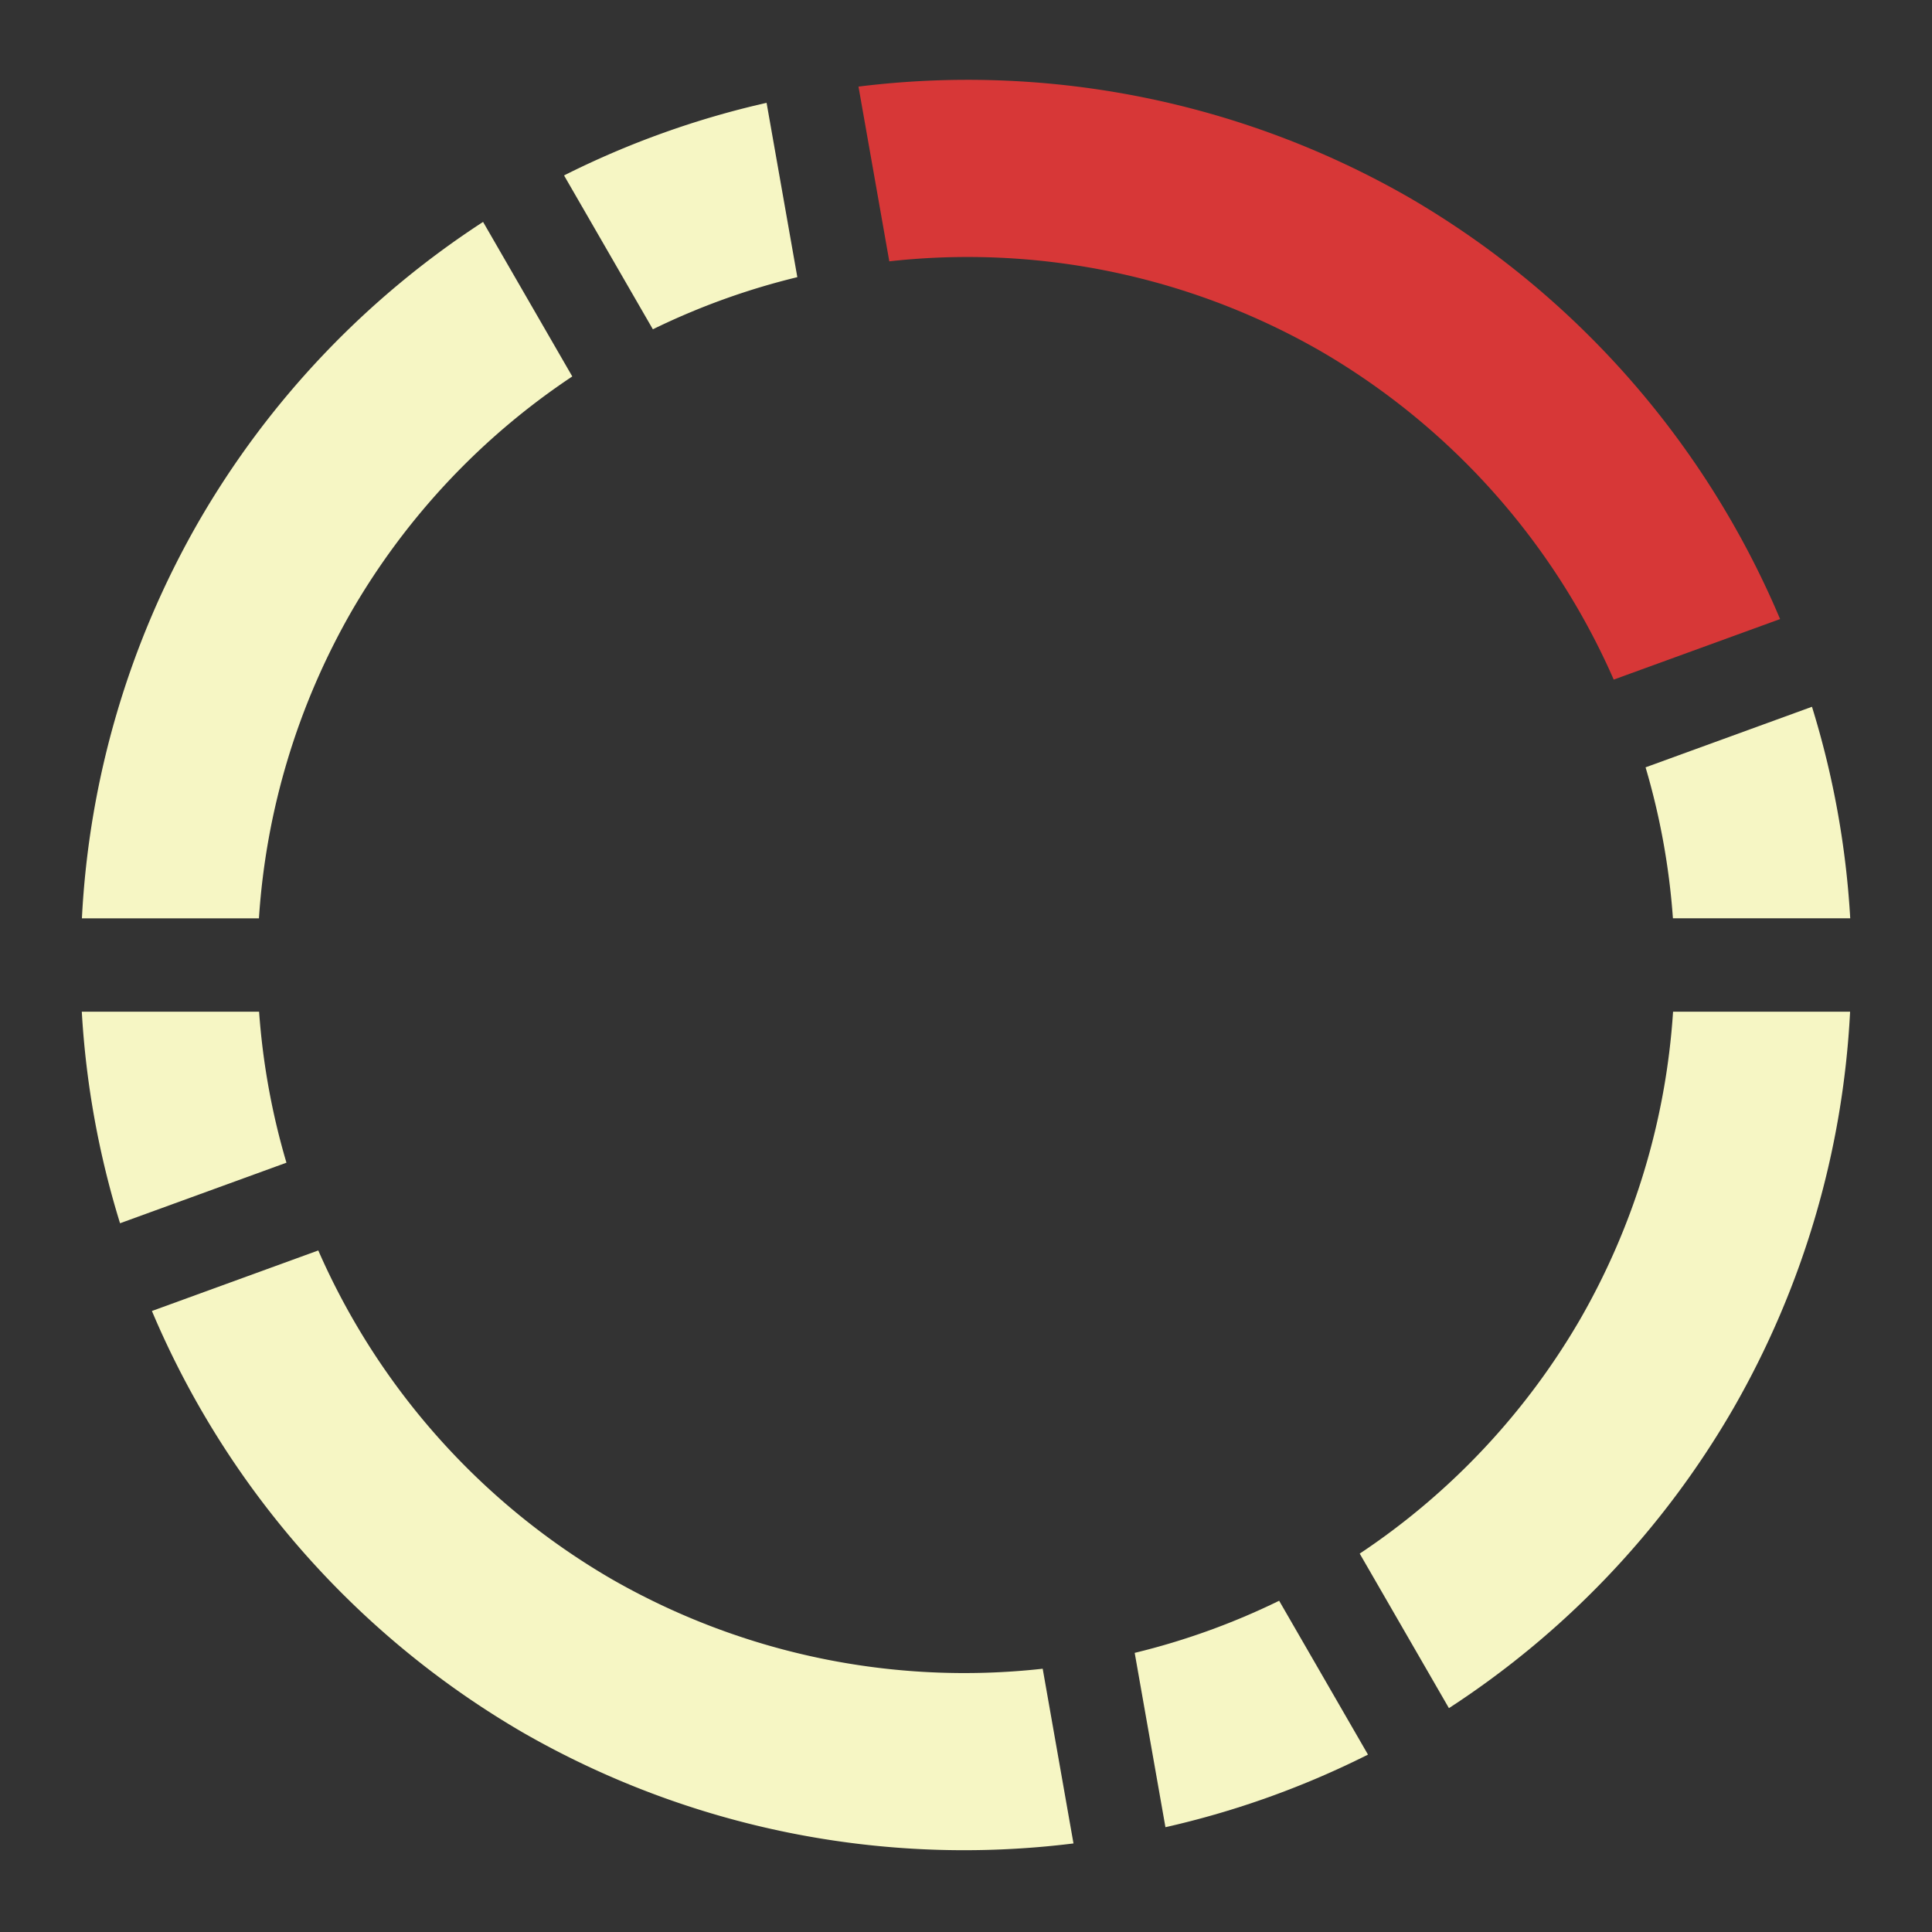 <?xml version="1.0" encoding="UTF-8" standalone="no"?>
<!-- Created with Inkscape (http://www.inkscape.org/) -->

<svg
   xmlns:dc="http://purl.org/dc/elements/1.1/"
   xmlns:cc="http://creativecommons.org/ns#"
   xmlns:rdf="http://www.w3.org/1999/02/22-rdf-syntax-ns#"
   xmlns:svg="http://www.w3.org/2000/svg"
   xmlns="http://www.w3.org/2000/svg"
   xmlns:sodipodi="http://sodipodi.sourceforge.net/DTD/sodipodi-0.dtd"
   xmlns:inkscape="http://www.inkscape.org/namespaces/inkscape"
   width="327"
   height="327"
   viewBox="0 0 86.519 86.519"
   version="1.1"
   id="svg5592"
   inkscape:version="0.92.2 (5c3e80d, 2017-08-06)"
   sodipodi:docname="outer-spinner.svg">
  <rect x="0" y="0" width="86.519" height="86.519" fill="#333333" stroke="none"/>
  <defs
     id="defs5586" />
  <sodipodi:namedview
     id="base"
     pagecolor="#ffffff"
     bordercolor="#666666"
     borderopacity="1.0"
     inkscape:pageopacity="0.0"
     inkscape:pageshadow="2"
     inkscape:zoom="1.4"
     inkscape:cx="265.59379"
     inkscape:cy="201.5403"
     inkscape:document-units="mm"
     inkscape:current-layer="g4855-0"
     showgrid="false"
     units="px"
     inkscape:snap-object-midpoints="false"
     inkscape:snap-center="false"
     inkscape:window-width="1920"
     inkscape:window-height="1018"
     inkscape:window-x="-8"
     inkscape:window-y="-8"
     inkscape:window-maximized="1" />
  <g
     inkscape:label="Layer 1"
     inkscape:groupmode="layer"
     id="layer1"
     transform="translate(0,-210.481)">
    <g
       id="g4855-0"
       transform="translate(52.987,69.895)">
      <g
         id="g6167"
         transform="translate(-64.086,123.006)">
        <path
           inkscape:connector-curvature="0"
           id="path4826-7"
           d="m 74.202,26.425 a 39.688,39.688 0 0 0 -24.658,-4.967 l 1.38,7.825 a 31.75,31.75 0 0 1 19.309,4.017 31.75,31.75 0 0 1 13.132,14.714 l 7.45,-2.711 A 39.688,39.688 0 0 0 74.202,26.425 Z"
           style="fill:#d73737;fill-opacity:1;stroke:none;stroke-width:0.529;stroke-linecap:round;stroke-linejoin:round;stroke-miterlimit:4;stroke-dasharray:none;stroke-opacity:1;paint-order:normal" />
        <path
           inkscape:connector-curvature="0"
           id="path4824-5"
           d="m 45.428,22.185 a 39.688,39.688 0 0 0 -9.07,3.251 l 3.978,6.89 a 31.75,31.75 0 0 1 6.469,-2.334 z"
           style="fill:#f6f6c4;fill-opacity:1;stroke:none;stroke-width:0.529;stroke-linecap:round;stroke-linejoin:round;stroke-miterlimit:4;stroke-dasharray:none;stroke-opacity:1;paint-order:normal" />
        <path
           inkscape:connector-curvature="0"
           id="path4822-9"
           d="m 92.243,49.231 -7.452,2.712 a 31.75,31.75 0 0 1 1.225,6.761 l 7.94,10e-5 a 39.688,39.688 0 0 0 -1.713,-9.474 z"
           style="fill:#f6f6c4;fill-opacity:1;stroke:none;stroke-width:0.529;stroke-linecap:round;stroke-linejoin:round;stroke-miterlimit:4;stroke-dasharray:none;stroke-opacity:1;paint-order:normal" />
        <path
           inkscape:connector-curvature="0"
           id="path4820-9"
           d="m 32.732,27.518 a 39.688,39.688 0 0 0 -12.744,13.434 39.688,39.688 0 0 0 -5.221,17.754 l 7.928,1.2e-4 a 31.75,31.75 0 0 1 4.167,-13.785 31.75,31.75 0 0 1 9.865,-10.483 z"
           style="fill:#f6f6c4;fill-opacity:1;stroke:none;stroke-width:0.529;stroke-linecap:round;stroke-linejoin:round;stroke-miterlimit:4;stroke-dasharray:none;stroke-opacity:1;paint-order:normal" />
        <path
           inkscape:connector-curvature="0"
           id="path4818-3"
           d="m 93.95,62.886 -7.928,-1.1e-4 a 31.75,31.75 0 0 1 -4.167,13.785 31.75,31.75 0 0 1 -9.865,10.483 l 3.995,6.92 a 39.688,39.688 0 0 0 12.744,-13.434 39.688,39.688 0 0 0 5.221,-17.754 z"
           style="fill:#f6f6c4;fill-opacity:1;stroke:none;stroke-width:0.529;stroke-linecap:round;stroke-linejoin:round;stroke-miterlimit:4;stroke-dasharray:none;stroke-opacity:1;paint-order:normal" />
        <path
           inkscape:connector-curvature="0"
           id="path4816-1"
           d="m 22.702,62.886 -7.94,-10e-5 a 39.688,39.688 0 0 0 1.713,9.474 l 7.452,-2.712 a 31.75,31.75 0 0 1 -1.225,-6.761 z"
           style="fill:#f6f6c4;fill-opacity:1;stroke:none;stroke-width:0.529;stroke-linecap:round;stroke-linejoin:round;stroke-miterlimit:4;stroke-dasharray:none;stroke-opacity:1;paint-order:normal" />
        <path
           inkscape:connector-curvature="0"
           id="path4814-3"
           d="m 68.382,89.265 a 31.75,31.75 0 0 1 -6.469,2.334 l 1.377,7.807 a 39.688,39.688 0 0 0 9.07,-3.251 z"
           style="fill:#f6f6c4;fill-opacity:1;stroke:none;stroke-width:0.529;stroke-linecap:round;stroke-linejoin:round;stroke-miterlimit:4;stroke-dasharray:none;stroke-opacity:1;paint-order:normal" />
        <path
           inkscape:connector-curvature="0"
           id="path815-57-7"
           d="m 25.352,73.578 -7.45,2.711 a 39.688,39.688 0 0 0 16.613,18.877 39.688,39.688 0 0 0 24.657,4.967 L 57.793,92.309 A 31.75,31.75 0 0 1 38.484,88.292 31.75,31.75 0 0 1 25.352,73.578 Z"
           style="fill:#f6f6c4;fill-opacity:1;stroke:none;stroke-width:0.529;stroke-linecap:round;stroke-linejoin:round;stroke-miterlimit:4;stroke-dasharray:none;stroke-opacity:1;paint-order:normal" />
      </g>
    </g>
  </g>
</svg>

